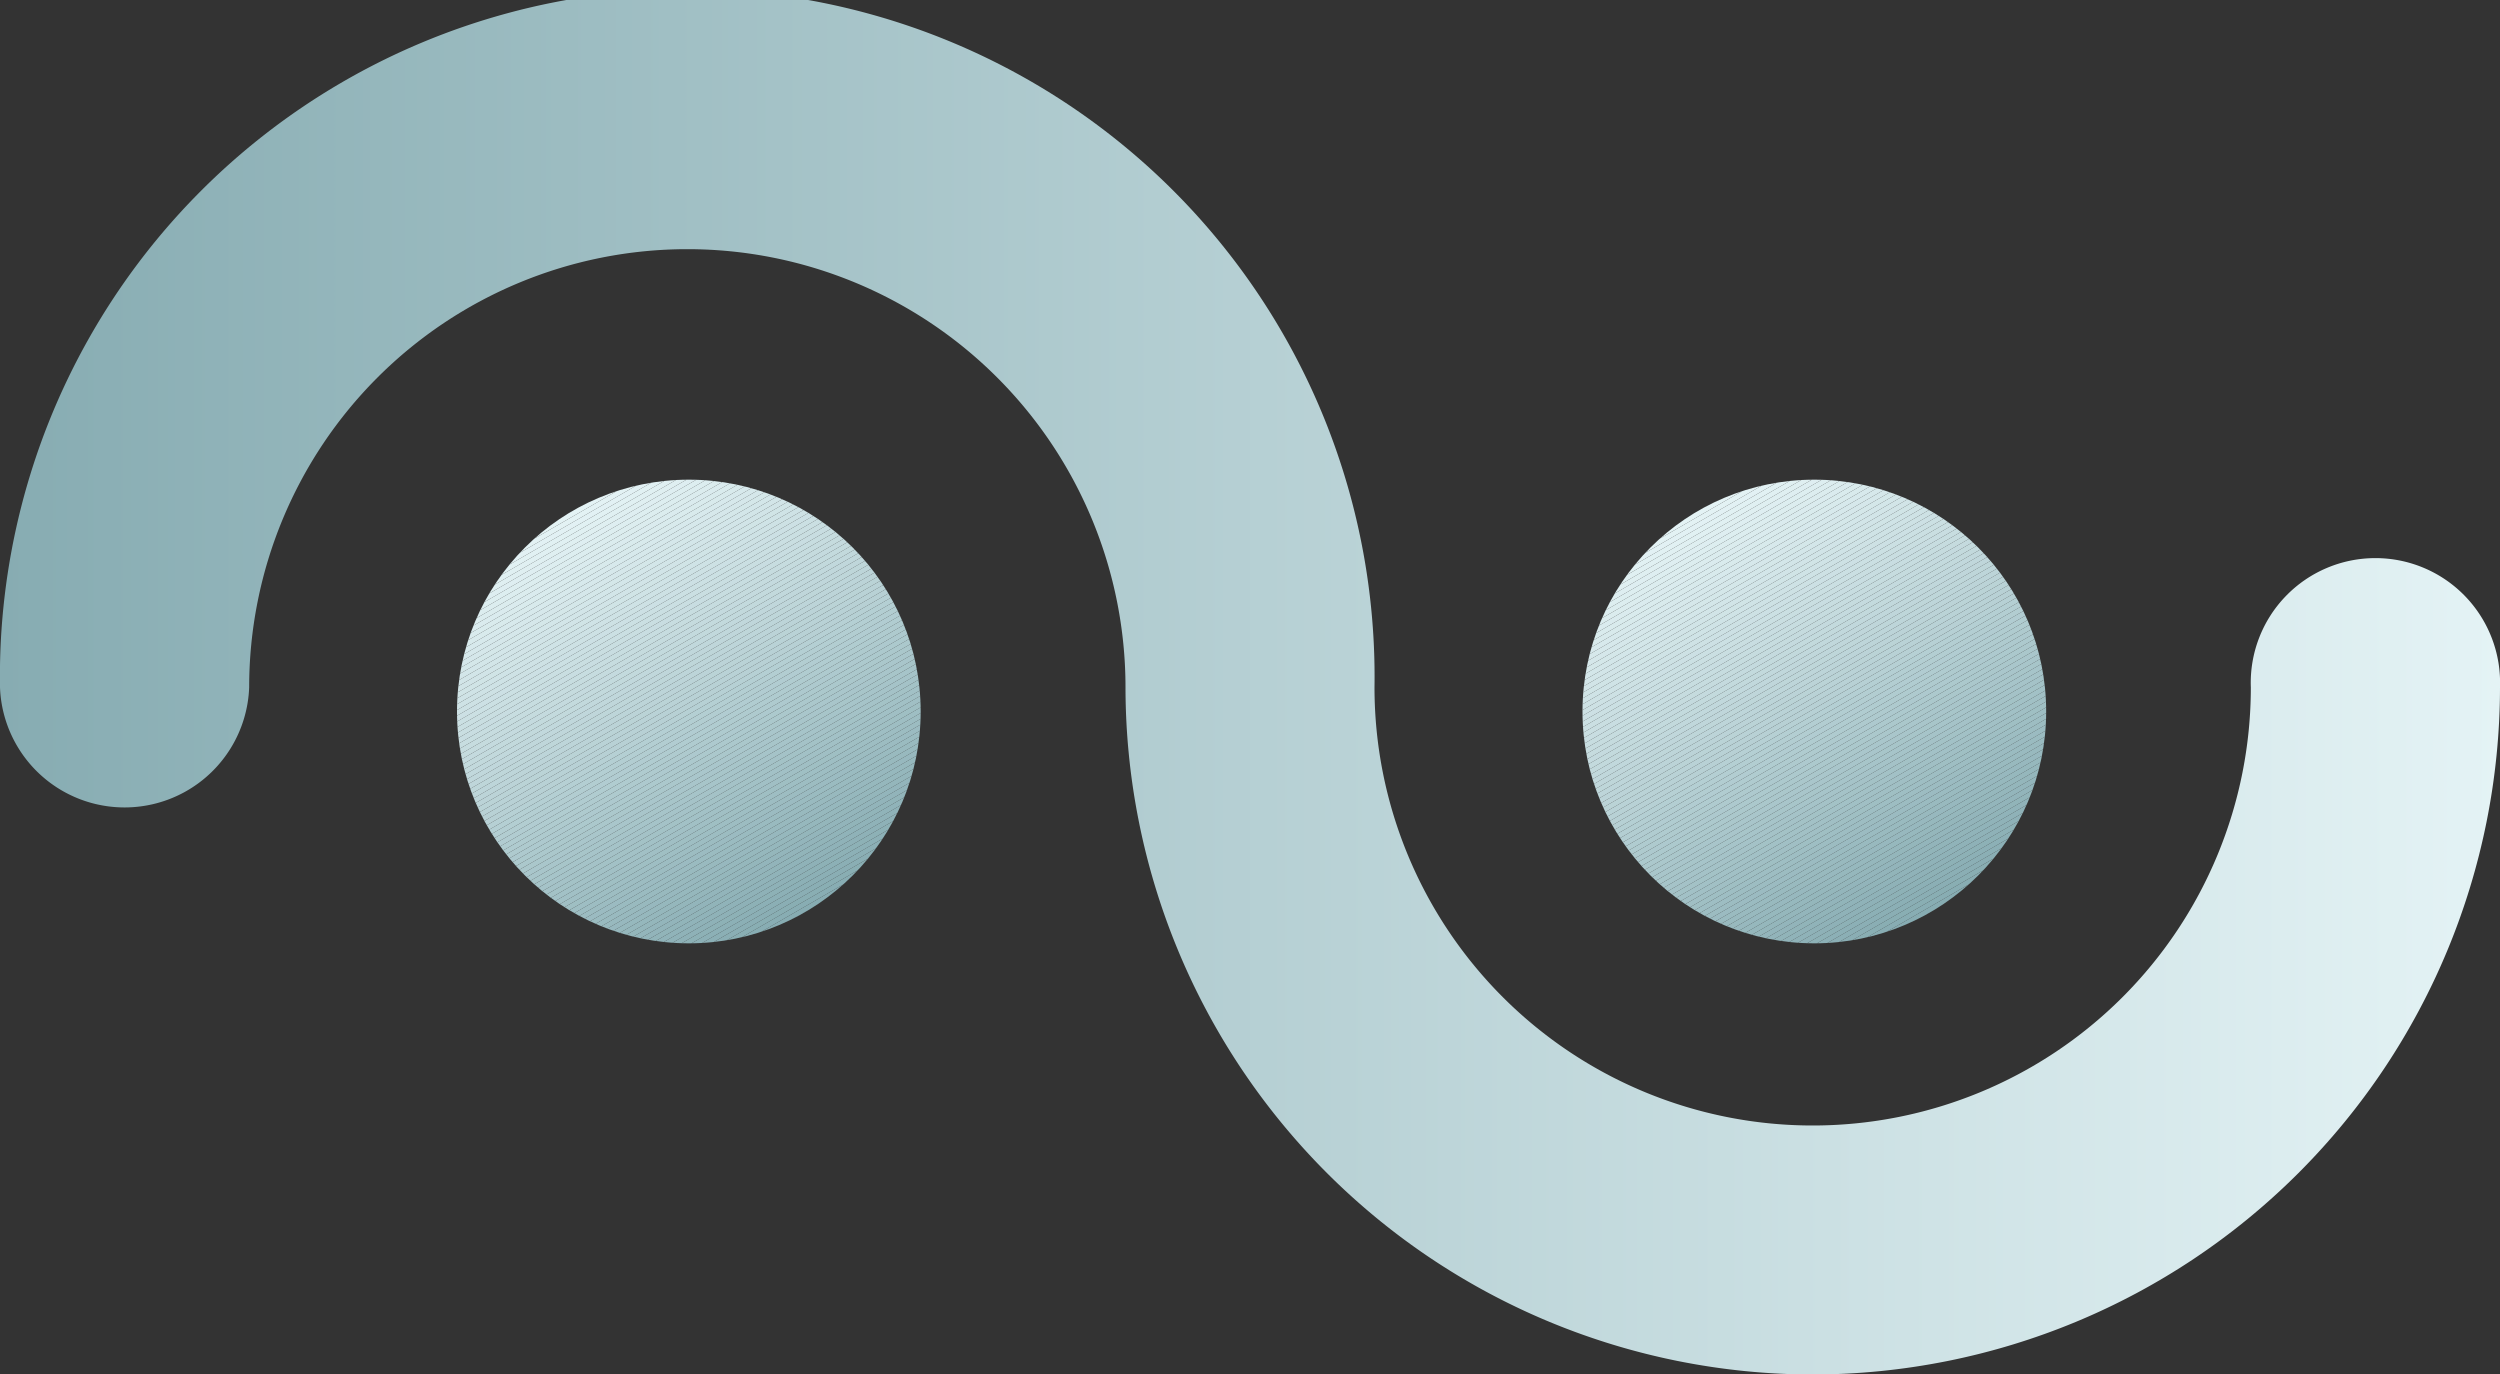 <svg xmlns="http://www.w3.org/2000/svg" xmlns:xlink="http://www.w3.org/1999/xlink" viewBox="0 0 150 82.47"><rect x="0" y="0" width="150" height="82.47" fill="#333333" stroke="none"/><defs><style>.cls-1{fill:none;}.cls-2{fill:url(#未命名的渐变_214);}.cls-3{clip-path:url(#clip-path);}.cls-4{fill:#87acb2;}.cls-5{fill:#88adb3;}.cls-6{fill:#89aeb3;}.cls-7{fill:#8aaeb4;}.cls-8{fill:#8bafb5;}.cls-9{fill:#8cb0b6;}.cls-10{fill:#8db1b6;}.cls-11{fill:#8eb1b7;}.cls-12{fill:#8fb2b8;}.cls-13{fill:#90b3b9;}.cls-14{fill:#91b4b9;}.cls-15{fill:#92b4ba;}.cls-16{fill:#93b5bb;}.cls-17{fill:#94b6bb;}.cls-18{fill:#95b7bc;}.cls-19{fill:#96b8bd;}.cls-20{fill:#97b8be;}.cls-21{fill:#98b9be;}.cls-22{fill:#99babf;}.cls-23{fill:#9abbc0;}.cls-24{fill:#9bbbc1;}.cls-25{fill:#9cbcc1;}.cls-26{fill:#9dbdc2;}.cls-27{fill:#9ebec3;}.cls-28{fill:#9fbfc3;}.cls-29{fill:#a0bfc4;}.cls-30{fill:#a1c0c5;}.cls-31{fill:#a2c1c6;}.cls-32{fill:#a3c2c6;}.cls-33{fill:#a4c2c7;}.cls-34{fill:#a5c3c8;}.cls-35{fill:#a6c4c9;}.cls-36{fill:#a7c5c9;}.cls-37{fill:#a8c5ca;}.cls-38{fill:#a9c6cb;}.cls-39{fill:#aac7cb;}.cls-40{fill:#abc8cc;}.cls-41{fill:#acc9cd;}.cls-42{fill:#adc9ce;}.cls-43{fill:#aecace;}.cls-44{fill:#afcbcf;}.cls-45{fill:#b0ccd0;}.cls-46{fill:#b1ccd1;}.cls-47{fill:#b2cdd1;}.cls-48{fill:#b3ced2;}.cls-49{fill:#b4cfd3;}.cls-50{fill:#b6d0d4;}.cls-51{fill:#b7d0d4;}.cls-52{fill:#b8d1d5;}.cls-53{fill:#b9d2d6;}.cls-54{fill:#bad3d6;}.cls-55{fill:#bbd3d7;}.cls-56{fill:#bcd4d8;}.cls-57{fill:#bdd5d9;}.cls-58{fill:#bed6d9;}.cls-59{fill:#bfd6da;}.cls-60{fill:#c0d7db;}.cls-61{fill:#c1d8dc;}.cls-62{fill:#c2d9dc;}.cls-63{fill:#c3dadd;}.cls-64{fill:#c4dade;}.cls-65{fill:#c5dbde;}.cls-66{fill:#c6dcdf;}.cls-67{fill:#c7dde0;}.cls-68{fill:#c8dde1;}.cls-69{fill:#c9dee1;}.cls-70{fill:#cadfe2;}.cls-71{fill:#cbe0e3;}.cls-72{fill:#cce0e4;}.cls-73{fill:#cde1e4;}.cls-74{fill:#cee2e5;}.cls-75{fill:#cfe3e6;}.cls-76{fill:#d0e4e6;}.cls-77{fill:#d1e4e7;}.cls-78{fill:#d2e5e8;}.cls-79{fill:#d3e6e9;}.cls-80{fill:#d4e7e9;}.cls-81{fill:#d5e7ea;}.cls-82{fill:#d6e8eb;}.cls-83{fill:#d7e9ec;}.cls-84{fill:#d8eaec;}.cls-85{fill:#d9ebed;}.cls-86{fill:#daebee;}.cls-87{fill:#dbecee;}.cls-88{fill:#dcedef;}.cls-89{fill:#ddeef0;}.cls-90{fill:#deeef1;}.cls-91{fill:#dfeff1;}.cls-92{fill:#e0f0f2;}.cls-93{fill:#e1f1f3;}.cls-94{fill:#e2f1f4;}.cls-95{fill:#e3f2f4;}.cls-96{fill:#e4f3f5;}.cls-97{clip-path:url(#clip-path-2);}</style><linearGradient id="未命名的渐变_214" y1="41.24" x2="150" y2="41.24" gradientUnits="userSpaceOnUse"><stop offset="0" stop-color="#87acb2"/><stop offset="1" stop-color="#e4f3f5"/></linearGradient><clipPath id="clip-path"><circle class="cls-1" cx="41.33" cy="42.69" r="13.91"/></clipPath><clipPath id="clip-path-2"><circle class="cls-1" cx="108.86" cy="42.69" r="13.91"/></clipPath></defs><title>Freezing rain（冻雨）</title><g id="图层_2" data-name="图层 2"><g id="图层_21" data-name="图层 21"><g id="Freezing_rain_冻雨_" data-name="Freezing rain（冻雨）"><path class="cls-2" d="M108.76,82.47A41.27,41.27,0,0,1,67.53,41.24a26.29,26.29,0,1,0-52.58,0A7.48,7.48,0,0,1,0,41.24a41.24,41.24,0,1,1,82.47,0,26.29,26.29,0,0,0,52.58,0,7.48,7.48,0,1,1,14.95,0A41.28,41.28,0,0,1,108.76,82.47Z"/><g class="cls-3"><polygon class="cls-4" points="45.06 56.61 55.24 50.73 55.24 56.61 45.06 56.61"/><polygon class="cls-4" points="44.46 56.61 55.24 50.38 55.24 50.73 45.06 56.61 44.46 56.61"/><polygon class="cls-5" points="43.86 56.61 55.24 50.04 55.24 50.38 44.46 56.61 43.86 56.61"/><polygon class="cls-6" points="43.27 56.61 55.24 49.69 55.24 50.04 43.86 56.61 43.27 56.61"/><polygon class="cls-7" points="42.67 56.61 55.24 49.35 55.24 49.69 43.27 56.61 42.67 56.61"/><polygon class="cls-8" points="42.07 56.61 55.24 49 55.24 49.35 42.67 56.61 42.07 56.61"/><polygon class="cls-9" points="41.47 56.61 55.24 48.66 55.24 49 42.07 56.61 41.47 56.61"/><polygon class="cls-10" points="40.87 56.61 55.24 48.31 55.24 48.66 41.47 56.61 40.87 56.61"/><polygon class="cls-11" points="40.27 56.61 55.24 47.97 55.24 48.31 40.87 56.61 40.27 56.61"/><polygon class="cls-12" points="39.67 56.61 55.24 47.62 55.24 47.97 40.27 56.61 39.67 56.61"/><polygon class="cls-13" points="39.08 56.61 55.24 47.27 55.24 47.62 39.67 56.61 39.08 56.61"/><polygon class="cls-14" points="38.48 56.61 55.24 46.93 55.24 47.27 39.08 56.61 38.48 56.61"/><polygon class="cls-15" points="37.88 56.61 55.24 46.58 55.24 46.93 38.48 56.61 37.88 56.61"/><polygon class="cls-16" points="37.28 56.61 55.24 46.24 55.24 46.58 37.88 56.61 37.28 56.61"/><polygon class="cls-17" points="36.68 56.61 55.24 45.89 55.24 46.24 37.28 56.61 36.68 56.61"/><polygon class="cls-18" points="36.08 56.61 55.24 45.55 55.24 45.89 36.68 56.61 36.08 56.61"/><polygon class="cls-19" points="35.48 56.61 55.24 45.2 55.24 45.55 36.08 56.61 35.48 56.61"/><polygon class="cls-20" points="34.89 56.61 55.24 44.85 55.24 45.2 35.48 56.61 34.89 56.61"/><polygon class="cls-21" points="34.29 56.61 55.24 44.51 55.24 44.85 34.89 56.61 34.29 56.61"/><polygon class="cls-22" points="33.69 56.61 55.24 44.16 55.24 44.51 34.29 56.61 33.69 56.61"/><polygon class="cls-23" points="33.09 56.61 55.24 43.82 55.24 44.16 33.69 56.61 33.09 56.61"/><polygon class="cls-24" points="32.49 56.61 55.24 43.47 55.24 43.82 33.09 56.61 32.49 56.61"/><polygon class="cls-25" points="31.89 56.61 55.24 43.13 55.24 43.47 32.49 56.61 31.89 56.61"/><polygon class="cls-26" points="31.3 56.61 55.24 42.78 55.24 43.13 31.89 56.61 31.3 56.61"/><polygon class="cls-27" points="30.7 56.61 55.24 42.44 55.24 42.78 31.3 56.61 30.7 56.61"/><polygon class="cls-28" points="30.1 56.61 55.24 42.09 55.24 42.44 30.7 56.61 30.1 56.61"/><polygon class="cls-29" points="29.5 56.61 55.24 41.74 55.24 42.09 30.1 56.61 29.5 56.61"/><polygon class="cls-30" points="28.9 56.61 55.24 41.4 55.24 41.74 29.5 56.61 28.9 56.61"/><polygon class="cls-31" points="28.3 56.61 55.24 41.05 55.24 41.4 28.9 56.61 28.3 56.61"/><polygon class="cls-32" points="28.14 56.61 28.03 56.42 55.24 40.71 55.24 41.05 28.3 56.61 28.14 56.61"/><polygon class="cls-33" points="28.03 56.42 27.88 56.16 55.24 40.36 55.24 40.71 28.03 56.42"/><polygon class="cls-34" points="27.88 56.16 27.73 55.9 55.24 40.02 55.24 40.36 27.88 56.16"/><polygon class="cls-35" points="27.73 55.9 27.58 55.64 55.24 39.67 55.24 40.02 27.73 55.9"/><polygon class="cls-36" points="27.58 55.64 27.43 55.38 55.24 39.33 55.24 39.67 27.58 55.64"/><polygon class="cls-37" points="27.43 55.38 27.41 55.36 27.41 55.05 55.24 38.98 55.24 39.33 27.43 55.38"/><polygon class="cls-38" points="27.41 54.7 55.24 38.63 55.24 38.98 27.41 55.05 27.41 54.7"/><polygon class="cls-39" points="27.41 54.35 55.24 38.29 55.24 38.63 27.41 54.7 27.41 54.35"/><polygon class="cls-40" points="27.41 54.01 55.24 37.94 55.24 38.29 27.41 54.35 27.41 54.01"/><polygon class="cls-41" points="27.41 53.66 55.24 37.6 55.24 37.94 27.41 54.01 27.41 53.66"/><polygon class="cls-42" points="27.41 53.32 55.24 37.25 55.24 37.6 27.41 53.66 27.41 53.32"/><polygon class="cls-43" points="27.41 52.97 55.24 36.91 55.24 37.25 27.41 53.32 27.41 52.97"/><polygon class="cls-44" points="27.41 52.63 55.24 36.56 55.24 36.91 27.41 52.97 27.41 52.63"/><polygon class="cls-45" points="27.41 52.28 55.24 36.22 55.24 36.56 27.41 52.63 27.41 52.28"/><polygon class="cls-46" points="27.41 51.94 55.24 35.87 55.24 36.22 27.41 52.28 27.41 51.94"/><polygon class="cls-47" points="27.41 51.59 55.24 35.52 55.24 35.87 27.41 51.94 27.41 51.59"/><polygon class="cls-48" points="27.41 51.24 55.24 35.18 55.24 35.52 27.41 51.59 27.41 51.24"/><polygon class="cls-49" points="27.41 50.9 55.24 34.83 55.24 35.18 27.41 51.24 27.41 50.9"/><polygon class="cls-50" points="27.41 50.55 55.24 34.49 55.24 34.83 27.41 50.9 27.41 50.55"/><polygon class="cls-51" points="27.41 50.21 55.24 34.14 55.24 34.49 27.41 50.55 27.41 50.21"/><polygon class="cls-52" points="27.41 49.86 55.24 33.8 55.24 34.14 27.41 50.21 27.41 49.86"/><polygon class="cls-53" points="27.41 49.52 55.24 33.45 55.24 33.8 27.41 49.86 27.41 49.52"/><polygon class="cls-54" points="27.41 49.17 55.24 33.11 55.24 33.45 27.41 49.52 27.41 49.17"/><polygon class="cls-55" points="27.41 48.83 55.24 32.76 55.24 33.11 27.41 49.17 27.41 48.83"/><polygon class="cls-56" points="27.41 48.48 55.24 32.41 55.24 32.76 27.41 48.83 27.41 48.48"/><polygon class="cls-57" points="27.41 48.13 55.24 32.07 55.24 32.41 27.41 48.48 27.41 48.13"/><polygon class="cls-58" points="27.41 47.79 55.24 31.72 55.24 32.07 27.41 48.13 27.41 47.79"/><polygon class="cls-59" points="27.41 47.44 55.24 31.38 55.24 31.72 27.41 47.79 27.41 47.44"/><polygon class="cls-60" points="27.41 47.1 55.24 31.03 55.24 31.38 27.41 47.44 27.41 47.1"/><polygon class="cls-61" points="27.41 46.75 55.24 30.69 55.24 31.03 27.41 47.1 27.41 46.75"/><polygon class="cls-62" points="27.41 46.41 55.24 30.34 55.24 30.69 27.41 46.75 27.41 46.41"/><polygon class="cls-63" points="27.41 46.06 55.23 30 55.24 30.03 55.24 30.34 27.41 46.41 27.41 46.06"/><polygon class="cls-64" points="27.41 45.72 55.08 29.75 55.23 30 27.41 46.06 27.41 45.72"/><polygon class="cls-65" points="27.41 45.37 54.93 29.49 55.08 29.75 27.41 45.72 27.41 45.37"/><polygon class="cls-66" points="27.41 45.02 54.78 29.23 54.93 29.49 27.41 45.37 27.41 45.02"/><polygon class="cls-67" points="27.41 44.68 54.63 28.97 54.78 29.23 27.41 45.02 27.41 44.68"/><polygon class="cls-68" points="27.41 44.33 54.35 28.78 54.52 28.78 54.63 28.97 27.41 44.68 27.41 44.33"/><polygon class="cls-69" points="27.41 43.99 53.76 28.78 54.35 28.78 27.41 44.33 27.41 43.99"/><polygon class="cls-70" points="27.41 43.64 53.16 28.78 53.76 28.78 27.41 43.99 27.41 43.64"/><polygon class="cls-71" points="27.41 43.3 52.56 28.78 53.16 28.78 27.41 43.64 27.41 43.3"/><polygon class="cls-72" points="27.41 42.95 51.96 28.78 52.56 28.78 27.41 43.3 27.41 42.95"/><polygon class="cls-73" points="27.41 42.61 51.36 28.78 51.96 28.78 27.41 42.95 27.41 42.61"/><polygon class="cls-74" points="27.41 42.26 50.76 28.78 51.36 28.78 27.41 42.61 27.41 42.26"/><polygon class="cls-75" points="27.41 41.91 50.16 28.78 50.76 28.78 27.41 42.26 27.41 41.91"/><polygon class="cls-76" points="27.41 41.57 49.56 28.78 50.16 28.78 27.41 41.91 27.41 41.57"/><polygon class="cls-77" points="27.41 41.22 48.97 28.78 49.56 28.78 27.41 41.57 27.41 41.22"/><polygon class="cls-78" points="27.41 40.88 48.37 28.78 48.97 28.78 27.41 41.22 27.41 40.88"/><polygon class="cls-79" points="27.41 40.53 47.77 28.78 48.37 28.78 27.41 40.88 27.41 40.53"/><polygon class="cls-80" points="27.41 40.19 47.17 28.78 47.77 28.78 27.41 40.53 27.41 40.19"/><polygon class="cls-81" points="27.41 39.84 46.57 28.78 47.17 28.78 27.41 40.19 27.41 39.84"/><polygon class="cls-82" points="27.41 39.5 45.97 28.78 46.57 28.78 27.41 39.84 27.41 39.5"/><polygon class="cls-83" points="27.41 39.15 45.38 28.78 45.97 28.78 27.41 39.5 27.41 39.15"/><polygon class="cls-84" points="27.41 38.8 44.78 28.78 45.38 28.78 27.41 39.15 27.41 38.8"/><polygon class="cls-85" points="27.41 38.46 44.18 28.78 44.78 28.78 27.41 38.8 27.41 38.46"/><polygon class="cls-86" points="27.41 38.11 43.58 28.78 44.18 28.78 27.41 38.46 27.41 38.11"/><polygon class="cls-87" points="27.41 37.77 42.98 28.78 43.58 28.78 27.41 38.11 27.41 37.77"/><polygon class="cls-88" points="27.41 37.42 42.38 28.78 42.98 28.78 27.41 37.77 27.41 37.42"/><polygon class="cls-89" points="27.41 37.08 41.78 28.78 42.38 28.78 27.41 37.42 27.41 37.08"/><polygon class="cls-90" points="27.41 36.73 41.19 28.78 41.78 28.78 27.41 37.08 27.41 36.73"/><polygon class="cls-91" points="27.41 36.39 40.59 28.78 41.19 28.78 27.41 36.73 27.41 36.39"/><polygon class="cls-92" points="27.41 36.04 39.99 28.78 40.59 28.78 27.41 36.39 27.41 36.04"/><polygon class="cls-93" points="27.41 35.7 39.39 28.78 39.99 28.78 27.41 36.04 27.41 35.7"/><polygon class="cls-94" points="27.41 35.35 38.79 28.78 39.39 28.78 27.41 35.7 27.41 35.35"/><polygon class="cls-95" points="27.41 35 38.19 28.78 38.79 28.78 27.41 35.35 27.41 35"/><polygon class="cls-96" points="27.41 34.66 37.59 28.78 38.19 28.78 27.41 35 27.41 34.66"/><polygon class="cls-96" points="37.59 28.78 27.41 34.66 27.41 28.78 37.59 28.78"/></g><g class="cls-97"><polygon class="cls-4" points="112.59 56.61 122.77 50.73 122.77 56.61 112.59 56.61"/><polygon class="cls-4" points="111.99 56.61 122.77 50.38 122.77 50.73 112.59 56.61 111.99 56.61"/><polygon class="cls-5" points="111.39 56.61 122.77 50.04 122.77 50.38 111.99 56.61 111.39 56.61"/><polygon class="cls-6" points="110.79 56.61 122.77 49.69 122.77 50.04 111.39 56.61 110.79 56.61"/><polygon class="cls-7" points="110.19 56.61 122.77 49.35 122.77 49.69 110.79 56.61 110.19 56.61"/><polygon class="cls-8" points="109.59 56.61 122.77 49 122.77 49.35 110.19 56.61 109.59 56.61"/><polygon class="cls-9" points="109 56.61 122.77 48.66 122.77 49 109.59 56.61 109 56.61"/><polygon class="cls-10" points="108.4 56.61 122.77 48.31 122.77 48.66 109 56.61 108.4 56.61"/><polygon class="cls-11" points="107.8 56.61 122.77 47.97 122.77 48.31 108.4 56.61 107.8 56.61"/><polygon class="cls-12" points="107.2 56.61 122.77 47.62 122.77 47.97 107.8 56.61 107.2 56.61"/><polygon class="cls-13" points="106.6 56.61 122.77 47.27 122.77 47.62 107.2 56.61 106.6 56.61"/><polygon class="cls-14" points="106 56.61 122.77 46.93 122.77 47.27 106.6 56.61 106 56.61"/><polygon class="cls-15" points="105.41 56.61 122.77 46.58 122.77 46.93 106 56.61 105.41 56.61"/><polygon class="cls-16" points="104.81 56.61 122.77 46.24 122.77 46.58 105.41 56.61 104.81 56.61"/><polygon class="cls-17" points="104.21 56.61 122.77 45.89 122.77 46.24 104.81 56.61 104.21 56.61"/><polygon class="cls-18" points="103.61 56.61 122.77 45.55 122.77 45.89 104.21 56.61 103.61 56.61"/><polygon class="cls-19" points="103.01 56.61 122.77 45.2 122.77 45.55 103.61 56.61 103.01 56.61"/><polygon class="cls-20" points="102.41 56.61 122.77 44.85 122.77 45.2 103.01 56.61 102.41 56.61"/><polygon class="cls-21" points="101.81 56.61 122.77 44.51 122.77 44.85 102.41 56.61 101.81 56.61"/><polygon class="cls-22" points="101.22 56.61 122.77 44.16 122.77 44.51 101.81 56.61 101.22 56.61"/><polygon class="cls-23" points="100.62 56.61 122.77 43.82 122.77 44.16 101.22 56.61 100.62 56.61"/><polygon class="cls-24" points="100.02 56.61 122.77 43.47 122.77 43.82 100.62 56.61 100.02 56.61"/><polygon class="cls-25" points="99.42 56.61 122.77 43.13 122.77 43.47 100.02 56.61 99.42 56.61"/><polygon class="cls-26" points="98.82 56.61 122.77 42.78 122.77 43.13 99.42 56.61 98.82 56.61"/><polygon class="cls-27" points="98.22 56.61 122.77 42.44 122.77 42.78 98.82 56.61 98.22 56.61"/><polygon class="cls-28" points="97.63 56.61 122.77 42.09 122.77 42.44 98.22 56.61 97.63 56.61"/><polygon class="cls-29" points="97.03 56.61 122.77 41.74 122.77 42.09 97.63 56.61 97.03 56.61"/><polygon class="cls-30" points="96.43 56.61 122.77 41.4 122.77 41.74 97.03 56.61 96.43 56.61"/><polygon class="cls-31" points="95.83 56.61 122.77 41.05 122.77 41.4 96.43 56.61 95.83 56.61"/><polygon class="cls-32" points="95.66 56.61 95.56 56.42 122.77 40.71 122.77 41.05 95.83 56.61 95.66 56.61"/><polygon class="cls-33" points="95.56 56.42 95.41 56.16 122.77 40.36 122.77 40.71 95.56 56.42"/><polygon class="cls-34" points="95.41 56.16 95.25 55.9 122.77 40.02 122.77 40.36 95.41 56.16"/><polygon class="cls-35" points="95.25 55.9 95.11 55.64 122.77 39.67 122.77 40.02 95.25 55.9"/><polygon class="cls-36" points="95.11 55.64 94.96 55.38 122.77 39.33 122.77 39.67 95.11 55.64"/><polygon class="cls-37" points="94.96 55.38 94.94 55.36 94.94 55.05 122.77 38.98 122.77 39.33 94.96 55.38"/><polygon class="cls-38" points="94.94 54.7 122.77 38.63 122.77 38.98 94.94 55.05 94.94 54.7"/><polygon class="cls-39" points="94.94 54.35 122.77 38.29 122.77 38.63 94.94 54.7 94.94 54.35"/><polygon class="cls-40" points="94.94 54.01 122.77 37.94 122.77 38.29 94.94 54.35 94.94 54.01"/><polygon class="cls-41" points="94.94 53.66 122.77 37.6 122.77 37.94 94.94 54.01 94.94 53.66"/><polygon class="cls-42" points="94.94 53.32 122.77 37.25 122.77 37.6 94.94 53.66 94.94 53.32"/><polygon class="cls-43" points="94.94 52.97 122.77 36.91 122.77 37.25 94.94 53.32 94.94 52.97"/><polygon class="cls-44" points="94.94 52.63 122.77 36.56 122.77 36.91 94.94 52.97 94.94 52.63"/><polygon class="cls-45" points="94.94 52.28 122.77 36.22 122.77 36.56 94.94 52.63 94.94 52.28"/><polygon class="cls-46" points="94.94 51.94 122.77 35.87 122.77 36.22 94.94 52.28 94.94 51.94"/><polygon class="cls-47" points="94.94 51.59 122.77 35.52 122.77 35.87 94.94 51.94 94.94 51.59"/><polygon class="cls-48" points="94.94 51.24 122.77 35.18 122.77 35.52 94.94 51.59 94.94 51.24"/><polygon class="cls-49" points="94.94 50.9 122.77 34.83 122.77 35.18 94.94 51.24 94.94 50.9"/><polygon class="cls-50" points="94.94 50.55 122.77 34.49 122.77 34.83 94.94 50.9 94.94 50.55"/><polygon class="cls-51" points="94.94 50.21 122.77 34.14 122.77 34.49 94.94 50.55 94.94 50.21"/><polygon class="cls-52" points="94.94 49.86 122.77 33.8 122.77 34.14 94.94 50.21 94.94 49.86"/><polygon class="cls-53" points="94.94 49.52 122.77 33.45 122.77 33.8 94.94 49.86 94.94 49.52"/><polygon class="cls-54" points="94.94 49.17 122.77 33.11 122.77 33.45 94.94 49.52 94.94 49.17"/><polygon class="cls-55" points="94.94 48.83 122.77 32.76 122.77 33.11 94.94 49.17 94.94 48.83"/><polygon class="cls-56" points="94.94 48.48 122.77 32.41 122.77 32.76 94.94 48.83 94.94 48.48"/><polygon class="cls-57" points="94.94 48.13 122.77 32.07 122.77 32.41 94.94 48.48 94.94 48.13"/><polygon class="cls-58" points="94.94 47.79 122.77 31.72 122.77 32.07 94.94 48.13 94.94 47.79"/><polygon class="cls-59" points="94.94 47.44 122.77 31.38 122.77 31.72 94.94 47.79 94.94 47.44"/><polygon class="cls-60" points="94.94 47.1 122.77 31.03 122.77 31.38 94.94 47.44 94.94 47.1"/><polygon class="cls-61" points="94.94 46.75 122.77 30.69 122.77 31.03 94.94 47.1 94.94 46.75"/><polygon class="cls-62" points="94.94 46.41 122.77 30.34 122.77 30.69 94.94 46.75 94.94 46.41"/><polygon class="cls-63" points="94.94 46.06 122.75 30 122.77 30.03 122.77 30.34 94.94 46.41 94.94 46.06"/><polygon class="cls-64" points="94.94 45.72 122.61 29.75 122.75 30 94.94 46.06 94.94 45.72"/><polygon class="cls-65" points="94.94 45.37 122.45 29.49 122.61 29.75 94.94 45.72 94.94 45.37"/><polygon class="cls-66" points="94.94 45.02 122.31 29.23 122.45 29.49 94.94 45.37 94.94 45.02"/><polygon class="cls-67" points="94.94 44.68 122.16 28.97 122.31 29.23 94.94 45.02 94.94 44.68"/><polygon class="cls-68" points="94.94 44.33 121.88 28.78 122.05 28.78 122.16 28.97 94.94 44.68 94.94 44.33"/><polygon class="cls-69" points="94.94 43.99 121.28 28.78 121.88 28.78 94.94 44.33 94.94 43.99"/><polygon class="cls-70" points="94.94 43.64 120.68 28.78 121.28 28.78 94.94 43.99 94.94 43.64"/><polygon class="cls-71" points="94.94 43.3 120.08 28.78 120.68 28.78 94.94 43.64 94.94 43.3"/><polygon class="cls-72" points="94.94 42.95 119.49 28.78 120.08 28.78 94.94 43.3 94.94 42.95"/><polygon class="cls-73" points="94.94 42.61 118.89 28.78 119.49 28.78 94.94 42.95 94.94 42.61"/><polygon class="cls-74" points="94.94 42.26 118.29 28.78 118.89 28.78 94.94 42.61 94.94 42.26"/><polygon class="cls-75" points="94.94 41.91 117.69 28.78 118.29 28.78 94.94 42.26 94.94 41.91"/><polygon class="cls-76" points="94.94 41.57 117.09 28.78 117.69 28.78 94.94 41.91 94.94 41.57"/><polygon class="cls-77" points="94.94 41.22 116.49 28.78 117.09 28.78 94.94 41.57 94.94 41.22"/><polygon class="cls-78" points="94.94 40.88 115.89 28.78 116.49 28.78 94.94 41.22 94.94 40.88"/><polygon class="cls-79" points="94.94 40.53 115.3 28.78 115.89 28.78 94.94 40.88 94.94 40.53"/><polygon class="cls-80" points="94.94 40.19 114.7 28.78 115.3 28.78 94.94 40.53 94.94 40.19"/><polygon class="cls-81" points="94.94 39.84 114.1 28.78 114.7 28.78 94.94 40.19 94.94 39.84"/><polygon class="cls-82" points="94.94 39.5 113.5 28.78 114.1 28.78 94.94 39.84 94.94 39.5"/><polygon class="cls-83" points="94.94 39.15 112.9 28.78 113.5 28.78 94.94 39.5 94.94 39.15"/><polygon class="cls-84" points="94.94 38.8 112.3 28.78 112.9 28.78 94.94 39.15 94.94 38.8"/><polygon class="cls-85" points="94.94 38.46 111.71 28.78 112.3 28.78 94.94 38.8 94.94 38.46"/><polygon class="cls-86" points="94.94 38.11 111.11 28.78 111.71 28.78 94.94 38.46 94.94 38.11"/><polygon class="cls-87" points="94.94 37.77 110.51 28.78 111.11 28.78 94.94 38.11 94.94 37.77"/><polygon class="cls-88" points="94.94 37.42 109.91 28.78 110.51 28.78 94.94 37.77 94.94 37.42"/><polygon class="cls-89" points="94.94 37.08 109.31 28.78 109.91 28.78 94.94 37.42 94.94 37.08"/><polygon class="cls-90" points="94.94 36.73 108.71 28.78 109.31 28.78 94.94 37.08 94.94 36.73"/><polygon class="cls-91" points="94.94 36.39 108.11 28.78 108.71 28.78 94.94 36.73 94.94 36.39"/><polygon class="cls-92" points="94.94 36.04 107.52 28.78 108.11 28.78 94.94 36.39 94.94 36.04"/><polygon class="cls-93" points="94.94 35.7 106.92 28.78 107.52 28.78 94.94 36.04 94.94 35.7"/><polygon class="cls-94" points="94.94 35.35 106.32 28.78 106.92 28.78 94.94 35.7 94.94 35.35"/><polygon class="cls-95" points="94.94 35 105.72 28.78 106.32 28.78 94.94 35.35 94.94 35"/><polygon class="cls-96" points="94.94 34.66 105.12 28.78 105.72 28.78 94.94 35 94.94 34.66"/><polygon class="cls-96" points="105.12 28.78 94.94 34.66 94.94 28.78 105.12 28.78"/></g></g></g></g></svg>